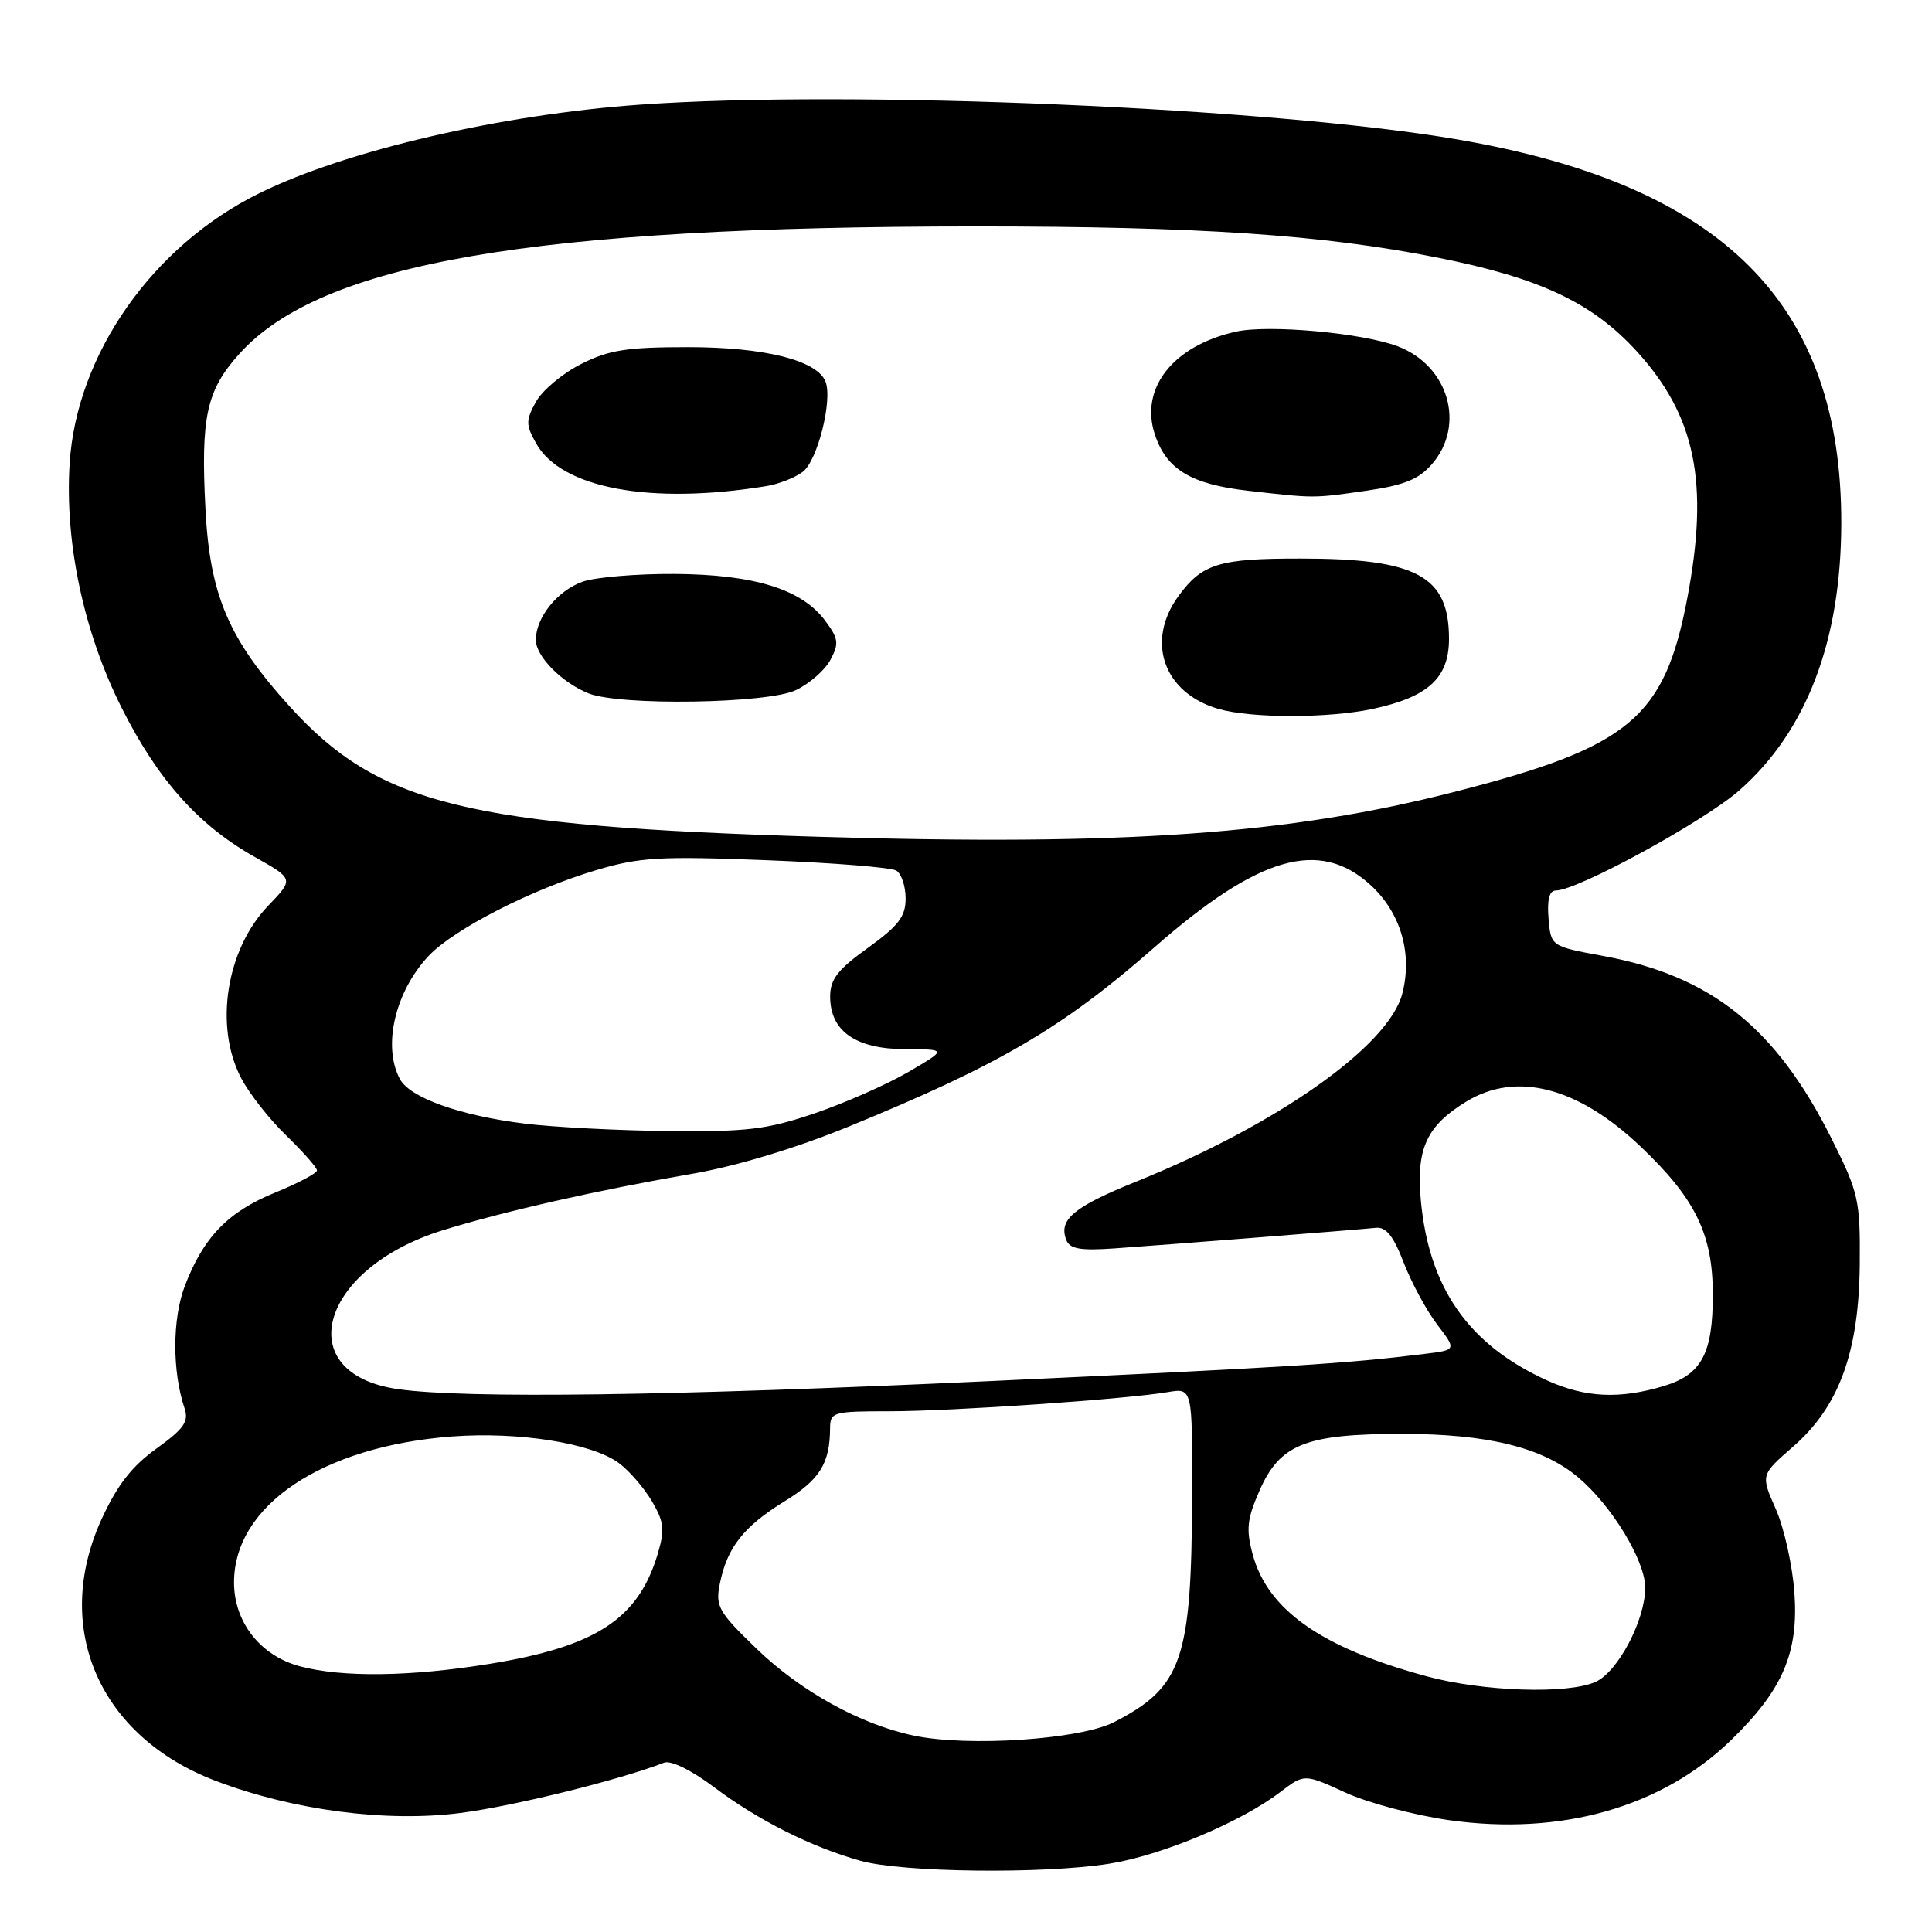 <?xml version="1.0" encoding="UTF-8" standalone="no"?>
<!DOCTYPE svg PUBLIC "-//W3C//DTD SVG 1.1//EN" "http://www.w3.org/Graphics/SVG/1.1/DTD/svg11.dtd" >
<svg xmlns="http://www.w3.org/2000/svg" xmlns:xlink="http://www.w3.org/1999/xlink" version="1.1" viewBox="0 0 256 256">
 <g >
 <path fill="currentColor"
d=" M 147.00 246.95 C 153.93 245.84 164.40 241.46 169.64 237.46 C 172.83 235.03 172.83 235.03 178.26 237.52 C 181.25 238.89 187.43 240.53 192.00 241.18 C 206.84 243.28 220.21 239.48 229.39 230.56 C 236.23 223.91 238.34 218.99 237.77 211.04 C 237.51 207.42 236.40 202.43 235.30 199.95 C 233.30 195.43 233.30 195.43 237.58 191.70 C 243.69 186.39 246.33 179.16 246.43 167.50 C 246.50 159.03 246.28 158.06 242.74 150.97 C 235.37 136.20 226.75 129.30 212.43 126.67 C 205.50 125.39 205.50 125.39 205.19 121.70 C 204.98 119.22 205.30 118.00 206.14 118.00 C 209.03 118.00 225.87 108.80 230.53 104.68 C 239.40 96.83 243.94 84.91 243.98 69.39 C 244.05 40.26 228.34 24.52 193.14 18.48 C 168.56 14.26 112.84 11.88 84.87 13.86 C 66.36 15.17 45.80 19.95 34.33 25.62 C 20.21 32.59 10.15 46.93 9.23 61.39 C 8.56 71.90 11.10 83.83 16.14 93.83 C 20.93 103.35 26.32 109.38 33.77 113.56 C 38.94 116.47 38.94 116.47 35.56 119.99 C 29.99 125.77 28.37 135.92 31.92 142.79 C 32.97 144.83 35.67 148.28 37.92 150.45 C 40.16 152.63 42.00 154.71 42.00 155.09 C 42.00 155.46 39.52 156.77 36.49 158.01 C 30.24 160.54 26.96 163.92 24.50 170.37 C 22.82 174.75 22.81 181.71 24.46 186.63 C 25.04 188.37 24.36 189.33 20.72 191.95 C 17.46 194.29 15.52 196.80 13.45 201.32 C 6.87 215.73 13.17 230.13 28.62 235.99 C 38.86 239.88 51.21 241.49 61.00 240.23 C 68.09 239.32 82.03 235.87 88.01 233.56 C 88.89 233.22 91.65 234.57 94.63 236.82 C 100.48 241.21 107.46 244.72 114.00 246.56 C 119.56 248.12 138.26 248.34 147.00 246.95 Z  M 121.05 229.97 C 113.97 228.48 106.05 224.09 100.17 218.39 C 95.19 213.58 94.78 212.84 95.38 209.86 C 96.34 205.06 98.52 202.28 103.94 198.94 C 108.63 196.06 109.96 193.93 109.99 189.25 C 110.00 187.11 110.38 187.00 117.85 187.00 C 126.08 187.00 149.17 185.41 154.75 184.46 C 158.00 183.91 158.00 183.91 157.96 198.20 C 157.89 219.94 156.64 223.56 147.62 228.19 C 143.10 230.50 128.28 231.50 121.05 229.97 Z  M 189.00 222.11 C 175.08 218.33 167.97 213.33 165.98 205.94 C 165.09 202.61 165.24 201.26 166.92 197.45 C 169.62 191.35 173.03 190.00 185.79 190.00 C 197.15 190.00 204.41 191.79 209.12 195.76 C 213.57 199.50 218.00 206.80 218.00 210.38 C 218.00 214.66 214.40 221.50 211.44 222.85 C 207.76 224.52 196.51 224.15 189.00 222.11 Z  M 39.76 220.80 C 34.51 219.41 31.00 214.94 31.01 209.67 C 31.02 199.46 42.73 191.63 59.91 190.34 C 68.75 189.68 78.44 191.22 82.00 193.86 C 83.38 194.88 85.35 197.16 86.39 198.93 C 88.00 201.68 88.11 202.70 87.14 205.94 C 84.56 214.54 78.96 218.19 64.82 220.48 C 54.39 222.17 45.36 222.29 39.76 220.80 Z  M 52.81 184.08 C 38.38 182.06 42.28 168.09 58.69 163.01 C 66.85 160.49 79.12 157.71 91.80 155.52 C 97.48 154.54 105.45 152.14 112.30 149.34 C 132.42 141.11 140.79 136.21 153.00 125.50 C 166.79 113.41 174.86 111.09 181.61 117.28 C 185.61 120.94 187.19 126.37 185.81 131.67 C 184.01 138.60 169.25 149.02 150.57 156.56 C 142.29 159.90 140.25 161.59 141.28 164.28 C 141.74 165.49 143.10 165.74 147.68 165.42 C 154.80 164.92 179.81 162.95 182.33 162.69 C 183.66 162.55 184.66 163.81 186.00 167.31 C 187.02 169.95 189.01 173.64 190.43 175.50 C 193.01 178.88 193.01 178.88 188.75 179.40 C 178.34 180.69 171.02 181.15 131.00 183.01 C 88.84 184.97 61.83 185.34 52.81 184.08 Z  M 205.03 182.93 C 194.58 178.19 189.33 170.68 188.26 158.97 C 187.65 152.19 189.05 149.16 194.30 145.96 C 200.91 141.93 209.05 144.02 217.31 151.85 C 224.63 158.78 226.95 163.51 226.96 171.50 C 226.97 179.34 225.48 182.14 220.48 183.65 C 214.61 185.42 210.05 185.20 205.03 182.93 Z  M 69.50 148.88 C 60.95 147.82 54.31 145.45 52.99 142.98 C 50.66 138.62 52.35 131.38 56.81 126.65 C 60.16 123.11 70.44 117.84 79.00 115.30 C 84.72 113.59 87.43 113.43 101.52 113.98 C 110.33 114.32 118.09 114.94 118.77 115.36 C 119.45 115.78 120.00 117.44 120.00 119.06 C 120.00 121.45 119.05 122.68 115.00 125.60 C 111.00 128.47 110.00 129.76 110.00 132.05 C 110.00 136.63 113.38 139.00 119.94 139.02 C 125.50 139.04 125.50 139.04 120.35 142.05 C 117.51 143.70 111.92 146.17 107.92 147.53 C 101.64 149.66 99.00 149.98 88.57 149.87 C 81.93 149.80 73.35 149.36 69.50 148.88 Z  M 108.50 110.88 C 61.81 109.49 50.16 106.62 38.36 93.58 C 30.30 84.68 27.82 78.87 27.23 67.55 C 26.58 55.24 27.35 51.72 31.74 46.86 C 42.60 34.84 70.58 30.01 129.33 30.00 C 158.85 30.00 175.32 31.11 190.50 34.14 C 204.05 36.83 210.96 40.09 216.85 46.52 C 224.69 55.10 226.50 63.97 223.56 79.34 C 220.54 95.13 215.92 98.98 192.91 104.88 C 170.81 110.55 149.06 112.10 108.50 110.88 Z  M 181.91 93.93 C 189.26 92.35 192.00 89.83 192.00 84.65 C 192.00 76.31 187.75 74.01 172.32 74.01 C 161.55 74.00 159.30 74.69 156.18 78.94 C 151.76 84.97 154.17 91.82 161.44 93.93 C 165.78 95.19 176.02 95.19 181.91 93.93 Z  M 105.45 91.45 C 107.25 90.60 109.31 88.80 110.04 87.43 C 111.20 85.26 111.11 84.62 109.33 82.23 C 106.23 78.07 99.93 76.12 89.40 76.05 C 84.39 76.02 78.91 76.48 77.22 77.07 C 73.88 78.24 71.00 81.81 71.00 84.79 C 71.00 86.97 74.45 90.46 78.00 91.88 C 82.18 93.54 101.69 93.24 105.45 91.45 Z  M 101.50 64.42 C 103.15 64.16 105.34 63.30 106.37 62.52 C 108.32 61.05 110.34 53.05 109.39 50.58 C 108.31 47.76 101.33 46.00 91.19 46.00 C 83.05 46.00 80.68 46.37 76.97 48.25 C 74.52 49.49 71.84 51.74 71.01 53.25 C 69.66 55.71 69.66 56.29 71.04 58.75 C 74.37 64.71 86.18 66.91 101.50 64.42 Z  M 181.00 65.03 C 186.07 64.30 187.99 63.52 189.75 61.49 C 194.23 56.31 191.94 48.45 185.21 45.89 C 180.53 44.11 168.05 42.98 163.75 43.95 C 155.44 45.81 151.00 51.45 153.02 57.56 C 154.55 62.19 157.80 64.16 165.32 65.02 C 174.28 66.04 173.92 66.04 181.00 65.03 Z "/>
</g>
</svg>